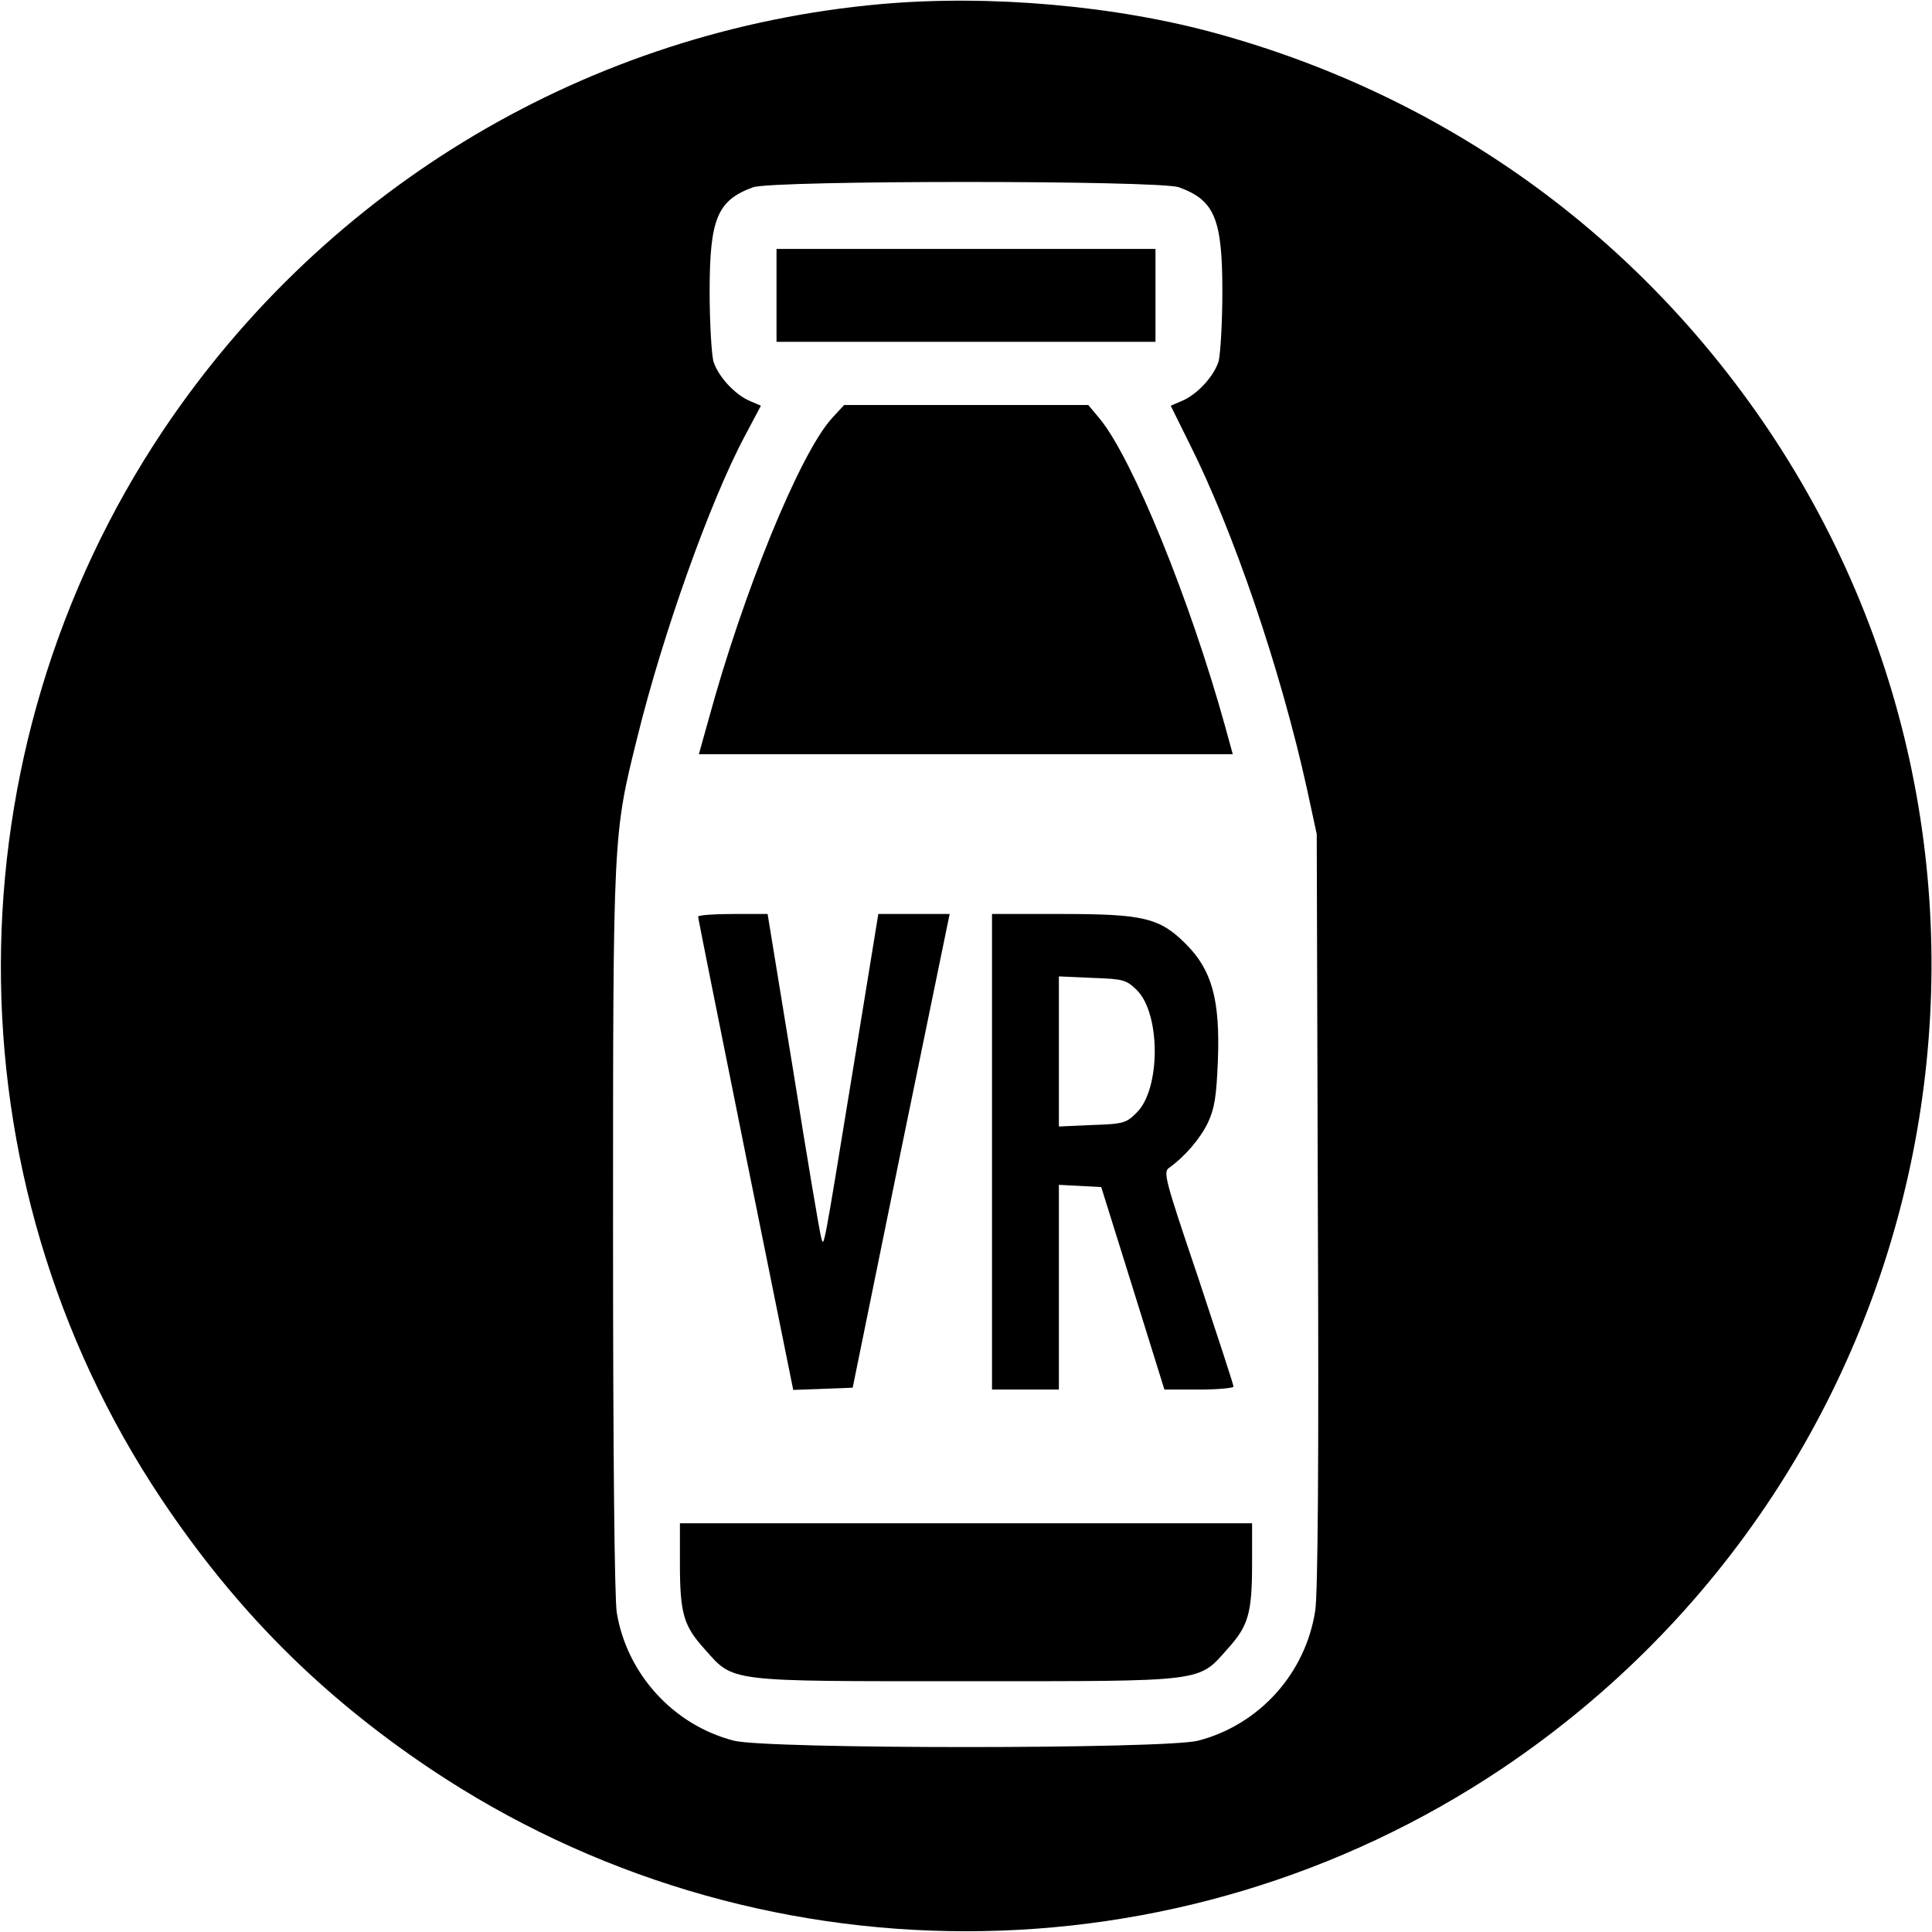 <?xml version="1.0" standalone="no"?>
<!DOCTYPE svg PUBLIC "-//W3C//DTD SVG 20010904//EN"
 "http://www.w3.org/TR/2001/REC-SVG-20010904/DTD/svg10.dtd">
<svg version="1.0" xmlns="http://www.w3.org/2000/svg"
 width="520pt" height="520pt" viewBox="0 0 520 520"
 preserveAspectRatio="xMidYMid meet">
<g transform="translate(0,520) scale(0.1,-0.1)"
fill="#000000" stroke="none">
<path d="M2371 5189 c-783 -70 -1490 -489 -1931 -1146 -581 -868 -584 -2011
-6 -2877 200 -299 427 -527 723 -726 872 -584 2014 -584 2886 0 1194 802 1515
2413 717 3603 -353 525 -868 896 -1482 1066 -274 76 -614 106 -907 80z m802
-493 c96 -35 117 -84 117 -281 0 -82 -5 -166 -10 -187 -12 -40 -58 -91 -101
-108 l-28 -12 49 -99 c120 -238 246 -609 317 -929 l27 -125 3 -1010 c3 -684 0
-1032 -7 -1080 -26 -169 -150 -307 -315 -350 -88 -23 -1162 -23 -1250 0 -163
42 -288 180 -315 345 -6 41 -10 416 -10 1030 0 1067 0 1063 65 1324 68 277
196 637 290 813 l43 81 -28 12 c-42 17 -88 68 -100 108 -5 21 -10 105 -10 187
0 197 21 246 117 281 56 19 1090 19 1146 0z"/>
<path d="M2090 4405 l0 -125 510 0 510 0 0 125 0 125 -510 0 -510 0 0 -125z"/>
<path d="M2238 4073 c-86 -96 -238 -468 -331 -810 l-26 -93 719 0 718 0 -20
73 c-95 343 -250 723 -338 830 l-31 37 -329 0 -328 0 -34 -37z"/>
<path d="M1879 2733 c0 -5 58 -293 128 -641 l128 -633 80 3 80 3 130 638 131
637 -96 0 -96 0 -63 -387 c-87 -532 -83 -513 -91 -483 -4 14 -38 215 -75 448
l-69 422 -93 0 c-51 0 -93 -3 -94 -7z"/>
<path d="M2670 2100 l0 -640 90 0 90 0 0 275 0 276 57 -3 57 -3 85 -272 85
-273 93 0 c51 0 93 4 93 8 0 5 -43 136 -95 293 -90 266 -95 285 -78 296 43 31
83 78 104 121 18 39 23 69 27 169 6 162 -16 242 -86 312 -71 71 -114 81 -338
81 l-184 0 0 -640z m390 435 c64 -64 64 -265 0 -329 -29 -29 -35 -31 -120 -34
l-90 -4 0 202 0 202 90 -4 c84 -3 91 -5 120 -33z"/>
<path d="M1830 993 c0 -136 10 -169 66 -231 80 -90 55 -87 704 -87 649 0 624
-3 704 87 56 62 66 95 66 231 l0 107 -770 0 -770 0 0 -107z"/>
</g>
</svg>
